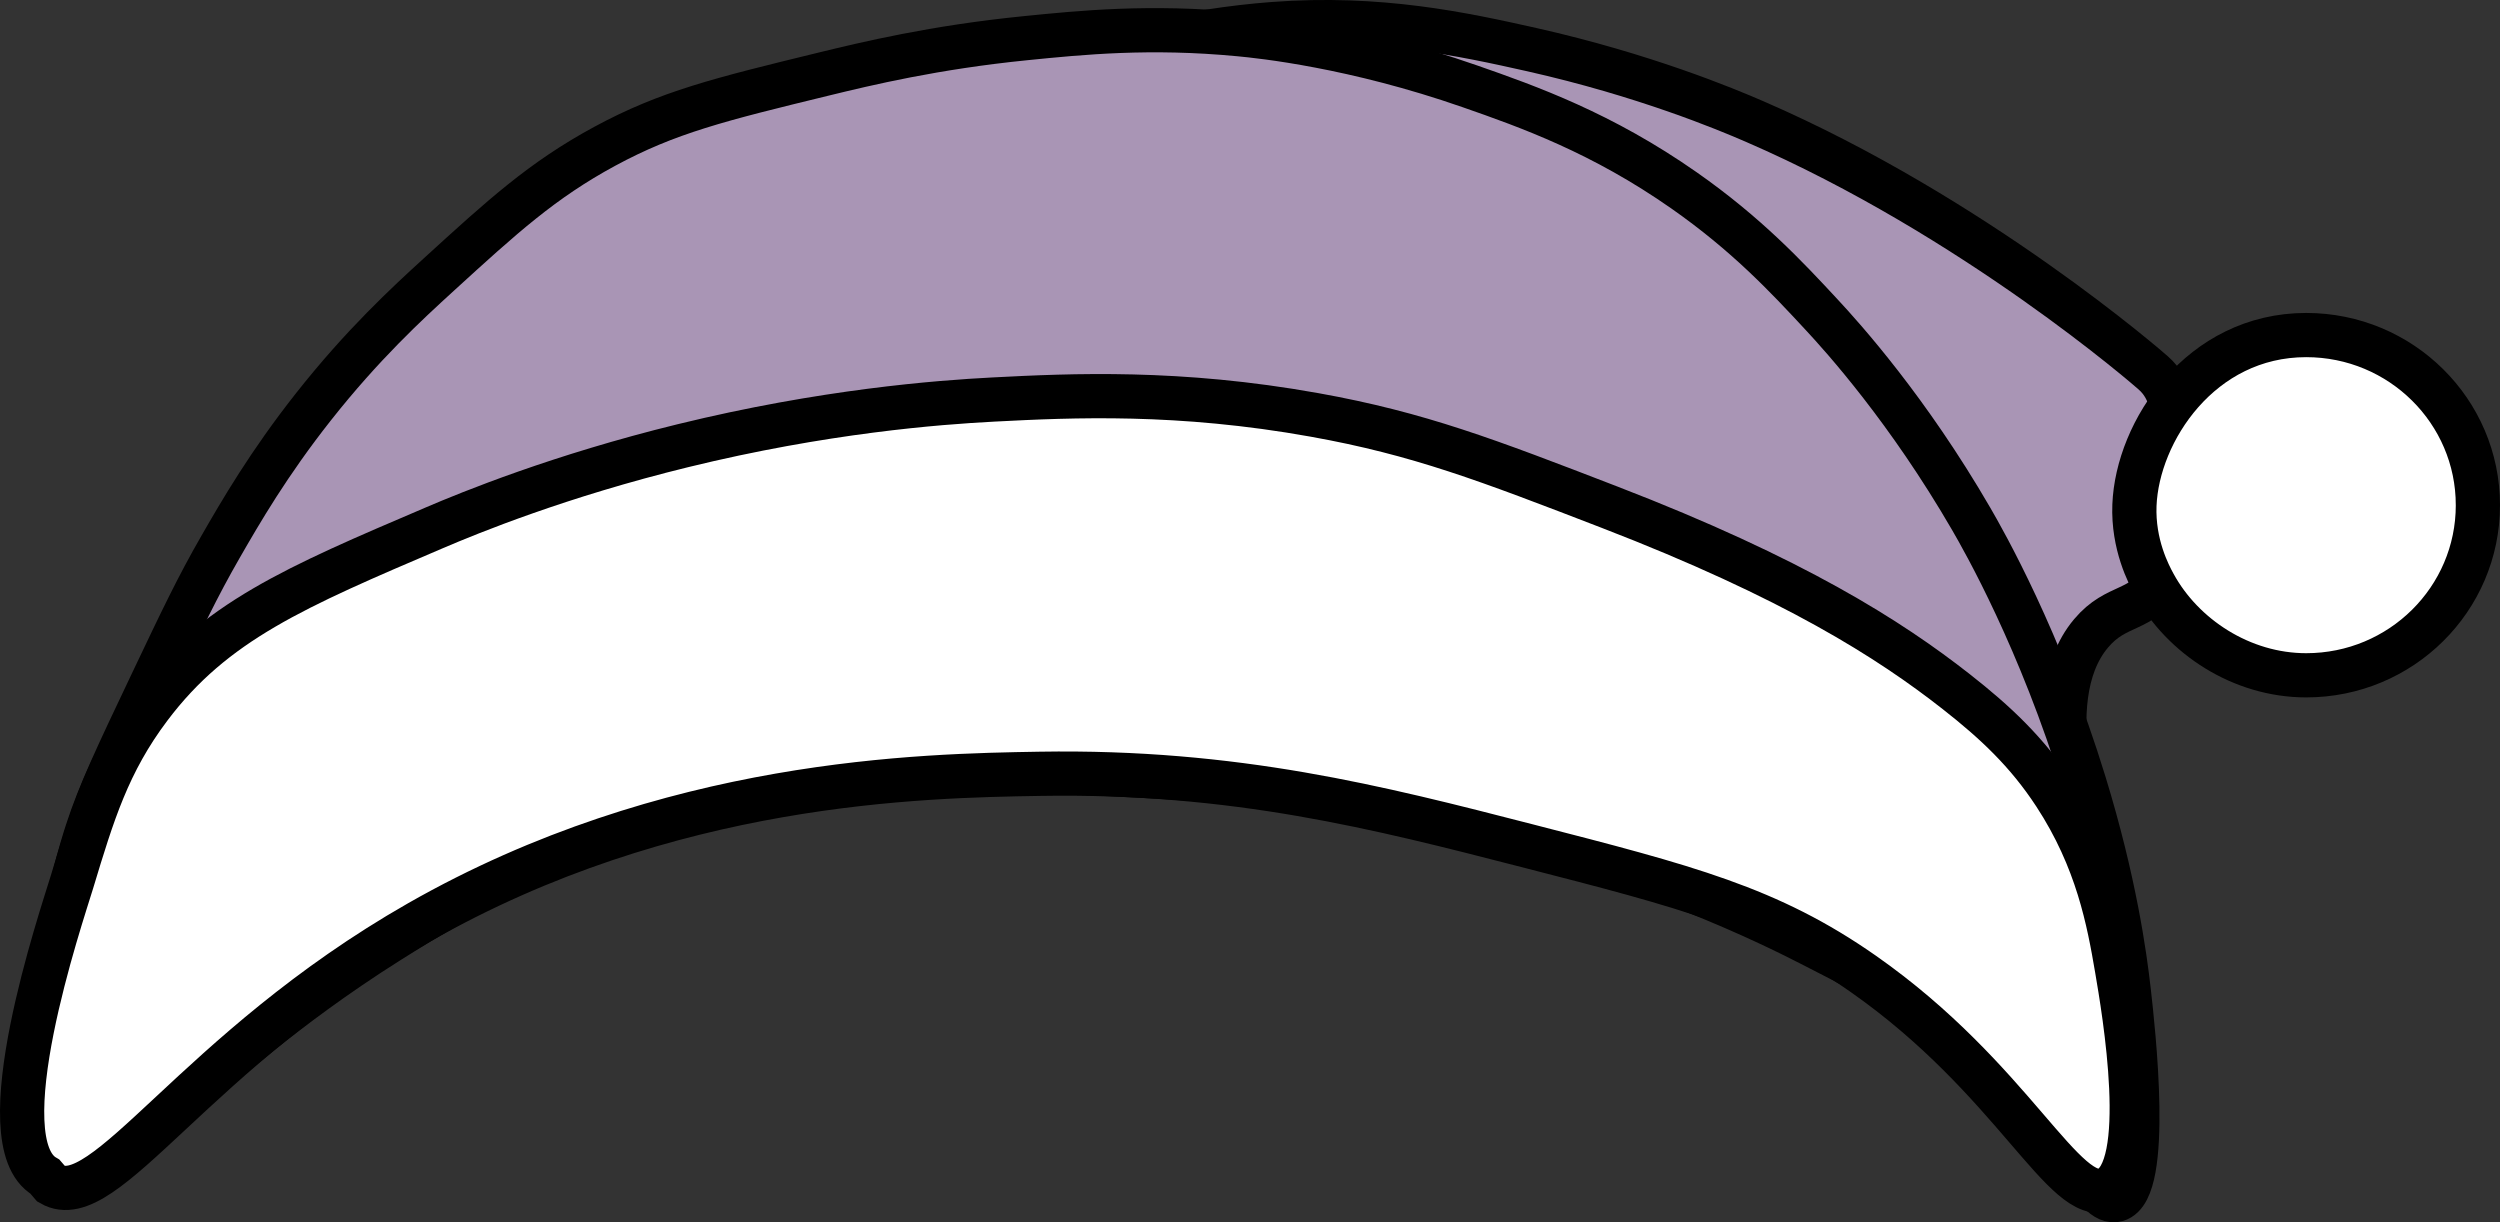 <?xml version="1.0" encoding="UTF-8" standalone="no"?>
<!-- Created with Inkscape (http://www.inkscape.org/) -->

<svg
   width="113.086mm"
   height="55.286mm"
   viewBox="0 0 113.086 55.286"
   version="1.1"
   id="svg5"
   xml:space="preserve"
   xmlns:inkscape="http://www.inkscape.org/namespaces/inkscape"
   xmlns:sodipodi="http://sodipodi.sourceforge.net/DTD/sodipodi-0.dtd"
   xmlns="http://www.w3.org/2000/svg"
   xmlns:svg="http://www.w3.org/2000/svg"><rect x="0" y="0" width="113.086" height="55.286" fill="#333333" stroke="none"/><sodipodi:namedview
     id="namedview7"
     pagecolor="#ffffff"
     bordercolor="#000000"
     borderopacity="0.25"
     inkscape:showpageshadow="2"
     inkscape:pageopacity="0.0"
     inkscape:pagecheckerboard="0"
     inkscape:deskcolor="#d1d1d1"
     inkscape:document-units="mm"
     showgrid="false"
     inkscape:zoom="0.72248176"
     inkscape:cx="397.93392"
     inkscape:cy="562.64396"
     inkscape:window-width="1854"
     inkscape:window-height="1011"
     inkscape:window-x="0"
     inkscape:window-y="0"
     inkscape:window-maximized="1"
     inkscape:current-layer="layer1"
     showguides="false" /><defs
     id="defs2"><style
       id="style1277">
      .cls-1, .cls-2 {
        stroke-width: 12px;
      }

      .cls-1, .cls-2, .cls-3, .cls-4, .cls-5, .cls-6, .cls-7 {
        stroke-miterlimit: 10;
      }

      .cls-1, .cls-2, .cls-5, .cls-7 {
        stroke: #ad8c76;
      }

      .cls-1, .cls-5 {
        fill: none;
      }

      .cls-2 {
        fill: #eaeadd;
      }

      .cls-8 {
        fill: url(#linear-gradient);
      }

      .cls-8, .cls-9, .cls-10, .cls-11, .cls-12, .cls-13, .cls-14, .cls-15, .cls-16, .cls-17, .cls-18, .cls-19, .cls-20, .cls-21, .cls-22, .cls-23, .cls-24 {
        stroke-width: 0px;
      }

      .cls-9, .cls-18 {
        opacity: .11;
      }

      .cls-9, .cls-23 {
        fill: #fff;
      }

      .cls-3 {
        fill: url(#linear-gradient-4);
        opacity: .76;
        stroke: url(#linear-gradient-5);
      }

      .cls-4 {
        fill: #877b68;
        stroke: #5b4f3c;
        stroke-width: .25px;
      }

      .cls-10 {
        fill: #d3675a;
      }

      .cls-11, .cls-7 {
        fill: #eacebf;
      }

      .cls-12 {
        fill: url(#linear-gradient-7);
        opacity: .54;
      }

      .cls-13 {
        fill: #998274;
      }

      .cls-14 {
        fill: #d6cbb7;
      }

      .cls-15 {
        fill: #231f20;
      }

      .cls-16 {
        fill: #efebe0;
      }

      .cls-25 {
        opacity: .43;
      }

      .cls-26 {
        opacity: .64;
      }

      .cls-27 {
        opacity: .59;
      }

      .cls-28 {
        opacity: .62;
      }

      .cls-17 {
        fill: #d8c7b9;
      }

      .cls-29, .cls-6 {
        opacity: .72;
      }

      .cls-5, .cls-7 {
        stroke-width: 11px;
      }

      .cls-18 {
        fill: #eaece7;
      }

      .cls-19 {
        fill: url(#linear-gradient-8);
      }

      .cls-20 {
        fill: url(#linear-gradient-6);
      }

      .cls-6 {
        fill: url(#linear-gradient-2);
        stroke: url(#linear-gradient-3);
      }

      .cls-21 {
        fill: #e2ad9d;
      }

      .cls-22 {
        fill: #b8a28a;
      }

      .cls-24 {
        fill: #c29f90;
      }
    </style><style
       id="style1277-4">
      .cls-1, .cls-2 {
        stroke-width: 12px;
      }

      .cls-1, .cls-2, .cls-3, .cls-4, .cls-5, .cls-6, .cls-7 {
        stroke-miterlimit: 10;
      }

      .cls-1, .cls-2, .cls-5, .cls-7 {
        stroke: #ad8c76;
      }

      .cls-1, .cls-5 {
        fill: none;
      }

      .cls-2 {
        fill: #eaeadd;
      }

      .cls-8 {
        fill: url(#linear-gradient);
      }

      .cls-8, .cls-9, .cls-10, .cls-11, .cls-12, .cls-13, .cls-14, .cls-15, .cls-16, .cls-17, .cls-18, .cls-19, .cls-20, .cls-21, .cls-22, .cls-23, .cls-24 {
        stroke-width: 0px;
      }

      .cls-9, .cls-18 {
        opacity: .11;
      }

      .cls-9, .cls-23 {
        fill: #fff;
      }

      .cls-3 {
        fill: url(#linear-gradient-4);
        opacity: .76;
        stroke: url(#linear-gradient-5);
      }

      .cls-4 {
        fill: #877b68;
        stroke: #5b4f3c;
        stroke-width: .25px;
      }

      .cls-10 {
        fill: #d3675a;
      }

      .cls-11, .cls-7 {
        fill: #eacebf;
      }

      .cls-12 {
        fill: url(#linear-gradient-7);
        opacity: .54;
      }

      .cls-13 {
        fill: #998274;
      }

      .cls-14 {
        fill: #d6cbb7;
      }

      .cls-15 {
        fill: #231f20;
      }

      .cls-16 {
        fill: #efebe0;
      }

      .cls-25 {
        opacity: .43;
      }

      .cls-26 {
        opacity: .64;
      }

      .cls-27 {
        opacity: .59;
      }

      .cls-28 {
        opacity: .62;
      }

      .cls-17 {
        fill: #d8c7b9;
      }

      .cls-29, .cls-6 {
        opacity: .72;
      }

      .cls-5, .cls-7 {
        stroke-width: 11px;
      }

      .cls-18 {
        fill: #eaece7;
      }

      .cls-19 {
        fill: url(#linear-gradient-8);
      }

      .cls-20 {
        fill: url(#linear-gradient-6);
      }

      .cls-6 {
        fill: url(#linear-gradient-2);
        stroke: url(#linear-gradient-3);
      }

      .cls-21 {
        fill: #e2ad9d;
      }

      .cls-22 {
        fill: #b8a28a;
      }

      .cls-24 {
        fill: #c29f90;
      }
    </style></defs><g
     inkscape:label="Capa 1"
     inkscape:groupmode="layer"
     id="layer1"
     transform="translate(-58.515,-711.199)"><path
       class="cls-2"
       d="m 152.633,748.94 c -0.196,0.042 -0.873,-3.088 -2.376,-6.612 -0.849,-1.995 -1.662,-3.408 -2.307,-4.524 -0.071,-0.122 -0.64,-1.082 -1.333,-2.13 -2.146,-3.236 -4.794,-6.234 -4.99,-6.453 -1.429,-1.609 -3.392,-3.866 -5.855,-5.8 -4.858,-3.818 -9.705,-5.273 -13.113,-6.263 -8.7,-2.527 -14.708,-1.863 -14.753,-2.783 -0.037,-0.799 4.469,-1.807 8.197,-2.088 4.802,-0.362 8.572,0.455 11.708,1.159 5.067,1.14 8.787,2.691 10.07,3.249 9.954,4.313 17.896,11.247 18.029,11.367 v 0 c 0.894,0.783 0.926,1.886 0.937,2.783 0.048,3.773 0.071,5.659 -0.468,6.496 -1.037,1.609 -2.106,1.119 -3.278,2.511 -2.617,3.109 -0.125,9.453 -0.398,9.511 z"
       id="path1341-2"
       inkscape:export-filename="gorro4.svg"
       inkscape:export-xdpi="96"
       inkscape:export-ydpi="96"
       style="fill:#a995b5;fill-opacity:1;stroke:#000000;stroke-width:2;stroke-miterlimit:10;stroke-dasharray:none;stroke-opacity:1"
       sodipodi:nodetypes="cccccccccccssccccc" /><path
       class="cls-2"
       d="m 170.601,734.052 c 0,4.249 -3.477,7.694 -7.768,7.694 -2.926,0 -5.588,-1.754 -6.874,-4.109 -0.249,-0.455 -0.963,-1.804 -0.894,-3.588 0.132,-3.336 2.995,-7.694 7.768,-7.694 4.289,0 7.768,3.445 7.768,7.694 z"
       id="path1375-53"
       style="fill:#ffffff;fill-opacity:1;stroke:#000000;stroke-width:2;stroke-miterlimit:10;stroke-dasharray:none;stroke-opacity:1" /><path
       class="cls-2"
       d="m 60.989,764.199 c 0.667,-0.268 0.881,0.036 3.387,-1.701 2.77,-1.939 4.564,-3.485 6.027,-4.654 1.177,-0.942 3.201,-2.492 5.715,-4.072 1.595,-1.003 3.836,-2.397 7.001,-3.704 2.307,-0.953 4.112,-1.447 5.702,-1.876 1.982,-0.534 5.249,-1.31 9.393,-1.752 4.765,-0.511 8.374,-0.336 11.422,-0.177 3.855,0.201 9.16,0.505 15.912,2.175 7.684,1.9 12.988,4.501 14.814,5.435 3.844,1.966 6.117,3.13 8.596,5.617 3.297,3.307 4.278,6.271 5.305,5.98 1.558,-0.442 0.743,-7.699 0.548,-9.422 -0.183,-1.622 -0.64,-4.95 -2.011,-9.422 -1.984,-6.469 -4.538,-10.954 -5.12,-11.957 -2.857,-4.929 -5.786,-8.184 -6.768,-9.239 -1.606,-1.733 -3.397,-3.641 -6.218,-5.617 -3.715,-2.601 -7.027,-3.781 -9.692,-4.71 -5.241,-1.828 -9.44,-2.262 -10.425,-2.355 -4.059,-0.386 -7.133,-0.077 -9.692,0.18 -4.104,0.413 -7.136,1.14 -9.144,1.63 -4.675,1.14 -7.014,1.712 -9.877,3.262 -2.823,1.529 -4.62,3.17 -7.498,5.797 -1.447,1.32 -3.45,3.167 -5.67,5.98 -2.032,2.574 -3.302,4.768 -4.207,6.342 -1.05,1.828 -1.736,3.273 -3.109,6.16 -1.574,3.313 -2.36,4.966 -2.926,6.705 -0.191,0.582 -0.992,3.104 -1.463,6.705 -0.693,5.302 -1.417,7.953 -0.38,8.697 z"
       id="path1391-490"
       style="fill:#a995b5;fill-opacity:1;stroke:#000000;stroke-width:2;stroke-miterlimit:10;stroke-dasharray:none;stroke-opacity:1"
       sodipodi:nodetypes="ccccccccccsccccccccccccccccccc" /><path
       class="cls-2"
       d="m 60.837,764.761 c 2.421,1.402 6.464,-6.033 16.626,-11.832 11.308,-6.451 22.773,-6.638 28.101,-6.728 8.813,-0.146 15.301,1.521 22.013,3.249 7.265,1.868 10.959,2.818 15.221,5.8 6.789,4.749 9.118,10.522 11.007,9.745 2.032,-0.839 0.786,-8.117 0.468,-9.975 -0.365,-2.14 -0.873,-4.929 -2.81,-7.887 -1.259,-1.924 -2.696,-3.265 -4.45,-4.641 -3.022,-2.371 -7.363,-5.138 -15.69,-8.35 -5.514,-2.127 -8.625,-3.328 -13.348,-4.175 -6.13,-1.101 -10.948,-0.881 -14.518,-0.696 -2.524,0.13 -7.676,0.527 -14.049,2.088 -5.575,1.365 -9.626,3.022 -11.239,3.712 -6.318,2.696 -9.967,4.252 -12.88,8.12 -1.884,2.5 -2.58,4.797 -3.514,7.887 -0.479,1.58 -3.952,11.771 -1.227,13.348 z"
       id="path1571-2"
       inkscape:export-filename="gorro.svg"
       inkscape:export-xdpi="96"
       inkscape:export-ydpi="96"
       style="fill:#ffffff;fill-opacity:1;stroke:#000000;stroke-width:2;stroke-miterlimit:10;stroke-dasharray:none;stroke-opacity:1"
       sodipodi:nodetypes="cccccccscccccccccc" /></g></svg>
